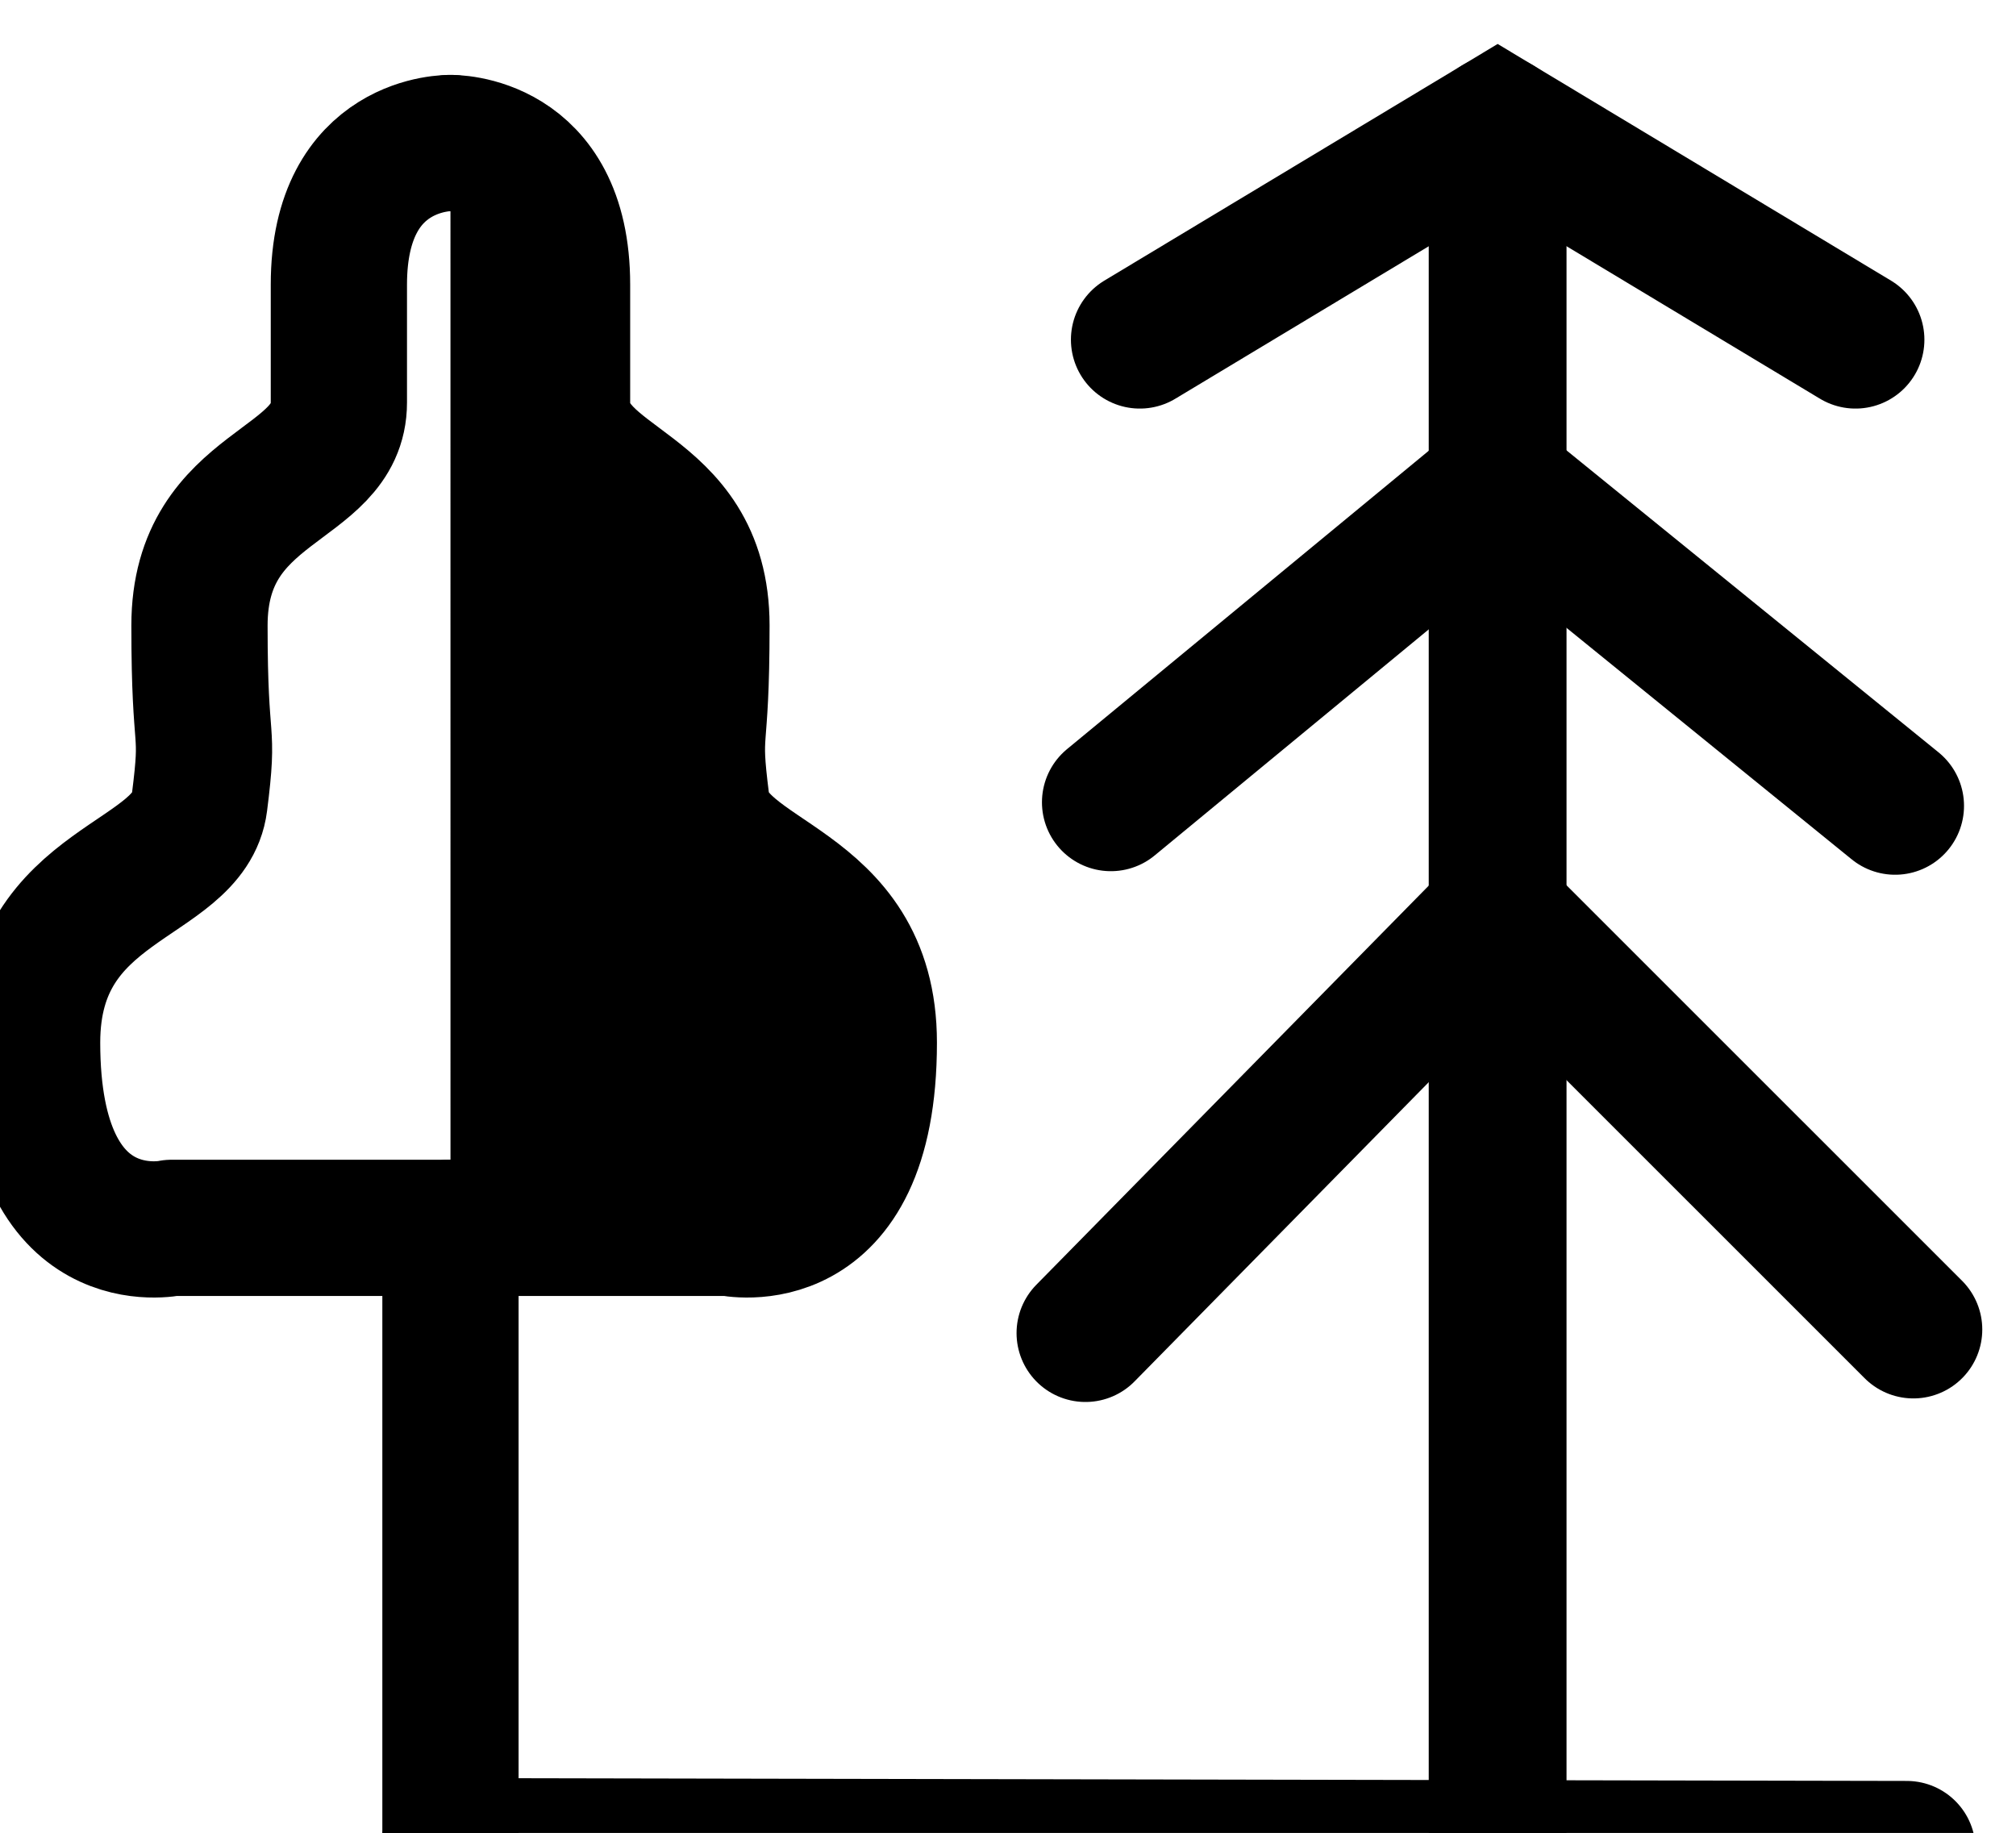 <?xml version="1.0" encoding="UTF-8" standalone="no"?>
<!-- Created with Inkscape (http://www.inkscape.org/) -->

<svg
   xmlns:dc="http://purl.org/dc/elements/1.1/"
   xmlns:cc="http://creativecommons.org/ns#"
   xmlns:rdf="http://www.w3.org/1999/02/22-rdf-syntax-ns#"
   xmlns:svg="http://www.w3.org/2000/svg"
   xmlns="http://www.w3.org/2000/svg"
   version="1.1"
   width="7.795"
   height="7.087"
   id="svg2"
   style="display:inline">
  <defs
     id="defs4" />
  <g
     transform="matrix(0.111,0,0,0.111,58.214,-122.533)"
     id="layer1"
     style="display:inline">
    <g
       transform="matrix(1,0,0,1,-137.112,-0.461)"
       id="g3836-4"
       style="display:inline">
      <path
         d="m -371.647,1147.131 0,21.467"
         id="path4668-7"
         style="fill:none;stroke:#000000;stroke-width:4.746;stroke-linecap:round;stroke-linejoin:miter;stroke-miterlimit:4;stroke-opacity:1;stroke-dasharray:none" />
      <path
         d="m -371.647,1109.344 c 0,0 -3.887,-0.091 -3.887,4.931 0,2.513 0,1.459 0,4.107 0,3.021 -4.856,2.746 -4.856,7.771 0,4.541 0.356,3.351 0,6.161 -0.356,2.81 -5.83,2.696 -5.83,8.365 0,7.539 4.856,6.453 4.856,6.453 l 9.716,0"
         id="path4711-1-8"
         style="fill:none;stroke:#000000;stroke-width:4.746;stroke-linecap:round;stroke-linejoin:round;stroke-miterlimit:4;stroke-opacity:1;stroke-dasharray:none;display:inline" />
      <path
         d="m -371.647,1109.344 c 0,0 3.887,-0.091 3.887,4.931 0,2.513 0,1.459 0,4.107 0,3.021 4.856,2.746 4.856,7.771 0,4.541 -0.356,3.351 0,6.161 0.356,2.81 5.83,2.696 5.83,8.365 0,7.539 -4.856,6.453 -4.856,6.453 l -9.716,0"
         id="path4711-1-3-4"
         style="fill:#000000;fill-opacity:1;stroke:#000000;stroke-width:4.746;stroke-linecap:round;stroke-linejoin:round;stroke-miterlimit:4;stroke-opacity:1;stroke-dasharray:none;display:inline" />
    </g>
    <path
       d="M 1.877,6.824 7.497,6.835"
       transform="matrix(9.031,0,0,9.031,-525.736,1106.607)"
       id="path3868"
       style="fill:none;stroke:#000000;stroke-width:0.531;stroke-linecap:round;stroke-miterlimit:4;stroke-opacity:1;stroke-dasharray:none" />
    <g
       id="g3981">
      <path
         d="m -472.282,1108.234 0,60"
         id="path4668-0"
         style="fill:none;stroke:#000000;stroke-width:4.8;stroke-linecap:round;stroke-linejoin:miter;stroke-miterlimit:4;stroke-opacity:1;stroke-dasharray:none" />
      <path
         d="m -459.816,1115.733 -12.465,-7.5 -12.465,7.5"
         id="path4680"
         style="fill:none;stroke:#000000;stroke-width:4.8;stroke-linecap:round;stroke-linejoin:miter;stroke-miterlimit:4;stroke-opacity:1;stroke-dasharray:none" />
      <path
         d="m -485.755,1131.847 13.474,-11.114 13.845,11.238"
         id="path4682"
         style="fill:none;stroke:#000000;stroke-width:4.8;stroke-linecap:round;stroke-linejoin:miter;stroke-miterlimit:4;stroke-opacity:1;stroke-dasharray:none" />
      <path
         d="m -486.64,1150.336 14.358,-14.603 14.482,14.479"
         id="path4684"
         style="fill:none;stroke:#000000;stroke-width:4.8;stroke-linecap:round;stroke-linejoin:miter;stroke-miterlimit:4;stroke-opacity:1;stroke-dasharray:none" />
    </g>
  </g>
</svg>
